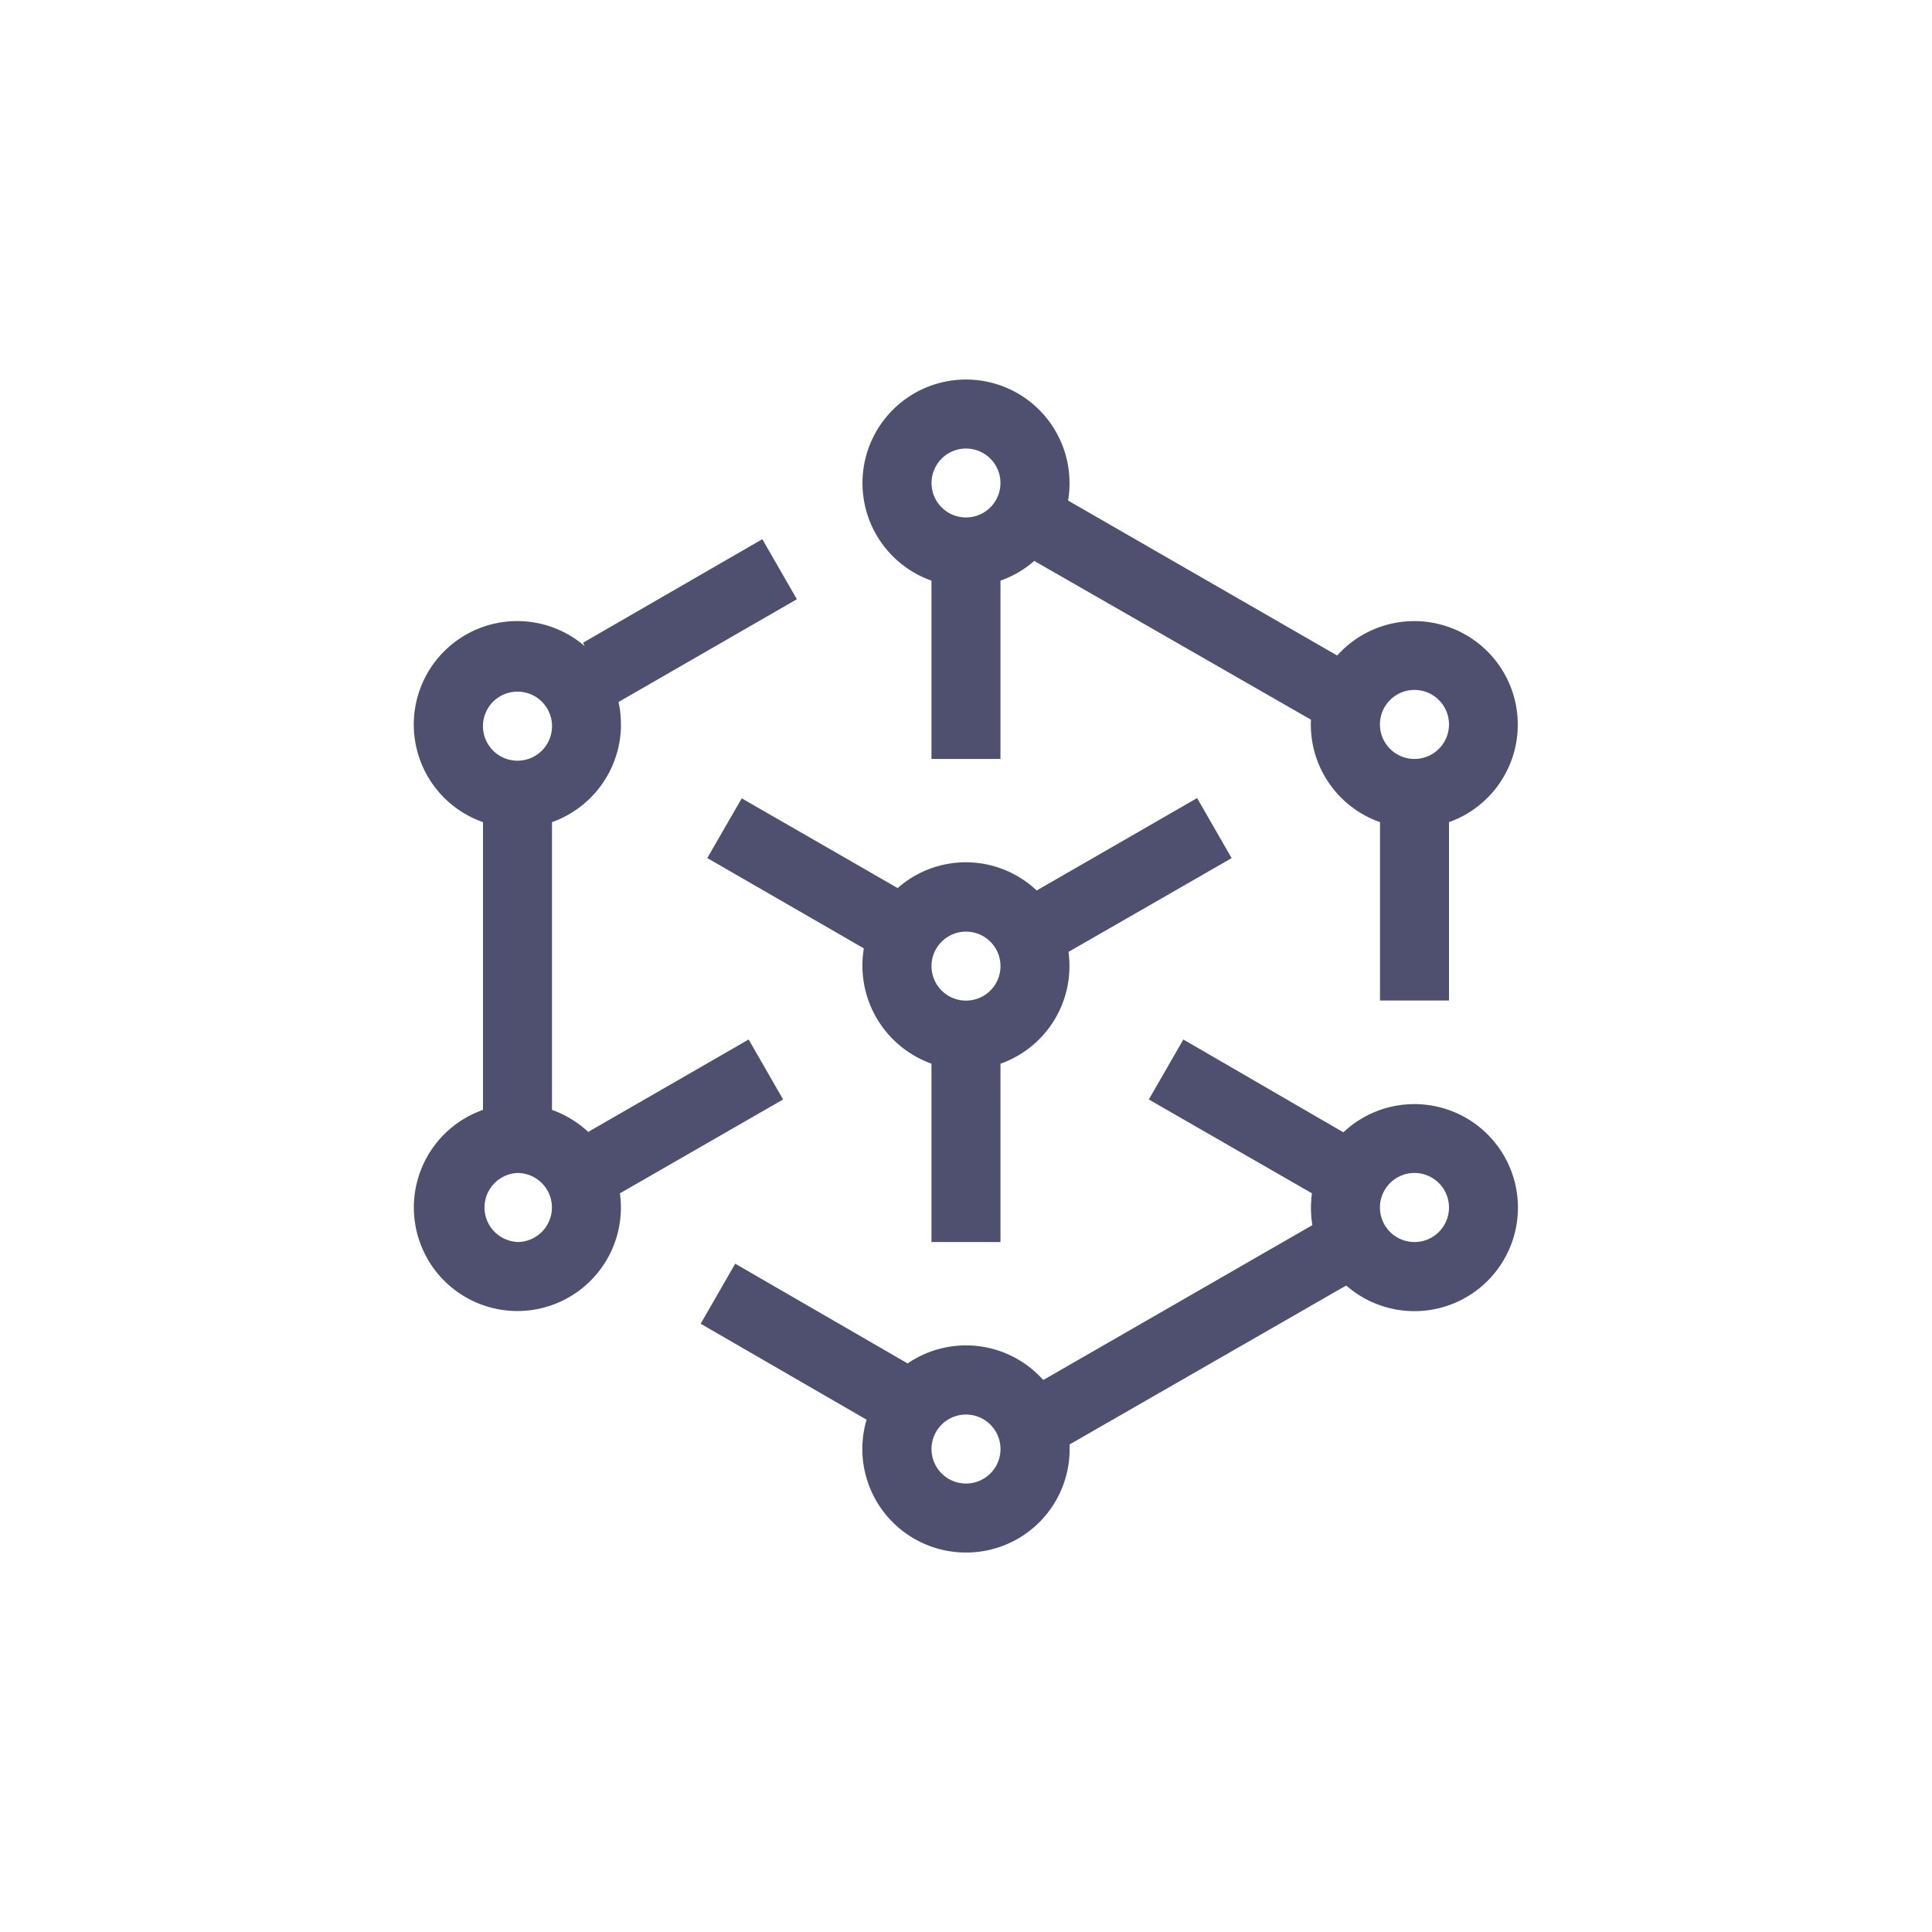 <svg xmlns="http://www.w3.org/2000/svg" width="24" height="24" fill="none" viewBox="0 0 24 24"><path fill="#4F4F6F" fill-rule="evenodd" d="M12 6.428a.428.428 0 1 0 0-.856.428.428 0 0 0 0 .856M13.286 6c0 .073-.005.15-.018.218l3.343 1.925A1.286 1.286 0 1 1 18 10.213v2.216h-.857v-2.216a1.285 1.285 0 0 1-.858-1.273l-3.437-1.972q-.186.162-.42.245v2.215h-.857V7.213A1.286 1.286 0 1 1 13.286 6M12 18.429a.428.428 0 1 0 0-.857.428.428 0 0 0 0 .857m0 .857a1.284 1.284 0 0 0 1.286-1.342l3.437-1.975a1.286 1.286 0 1 0-.035-1.903L14.7 12.913l-.429.745 2.027 1.166a1.3 1.3 0 0 0 .005.395l-3.343 1.924a1.286 1.286 0 0 0-1.685-.206l-2.142-1.239-.429.746 2.061 1.192A1.286 1.286 0 0 0 12 19.286M6.857 9A.429.429 0 1 1 6 9a.429.429 0 0 1 .857 0m.857 0a1.29 1.29 0 0 1-.857 1.213v3.574c.167.06.32.153.45.274L9.3 12.913l.428.745-2.027 1.166A1.286 1.286 0 1 1 6 13.787v-3.574a1.285 1.285 0 1 1 1.264-2.186l-.021-.043L9.47 6.698l.429.746-2.216 1.277c.021.086.03.185.03.279m-1.286 6.429a.429.429 0 1 0 0-.858.429.429 0 0 0 0 .857M18 8.999a.429.429 0 1 1-.858 0A.429.429 0 0 1 18 9m-6 3.43a.428.428 0 1 0 0-.857.428.428 0 0 0 0 .857m.428.784a1.286 1.286 0 0 0 .845-1.389L15.3 10.66l-.429-.746-1.993 1.148a1.28 1.28 0 0 0-1.727-.03L9.214 9.917l-.428.742 1.945 1.122a1.294 1.294 0 0 0 .84 1.432v2.216h.857zM18 15a.429.429 0 1 1-.858 0A.429.429 0 0 1 18 15" clip-rule="evenodd"/></svg>